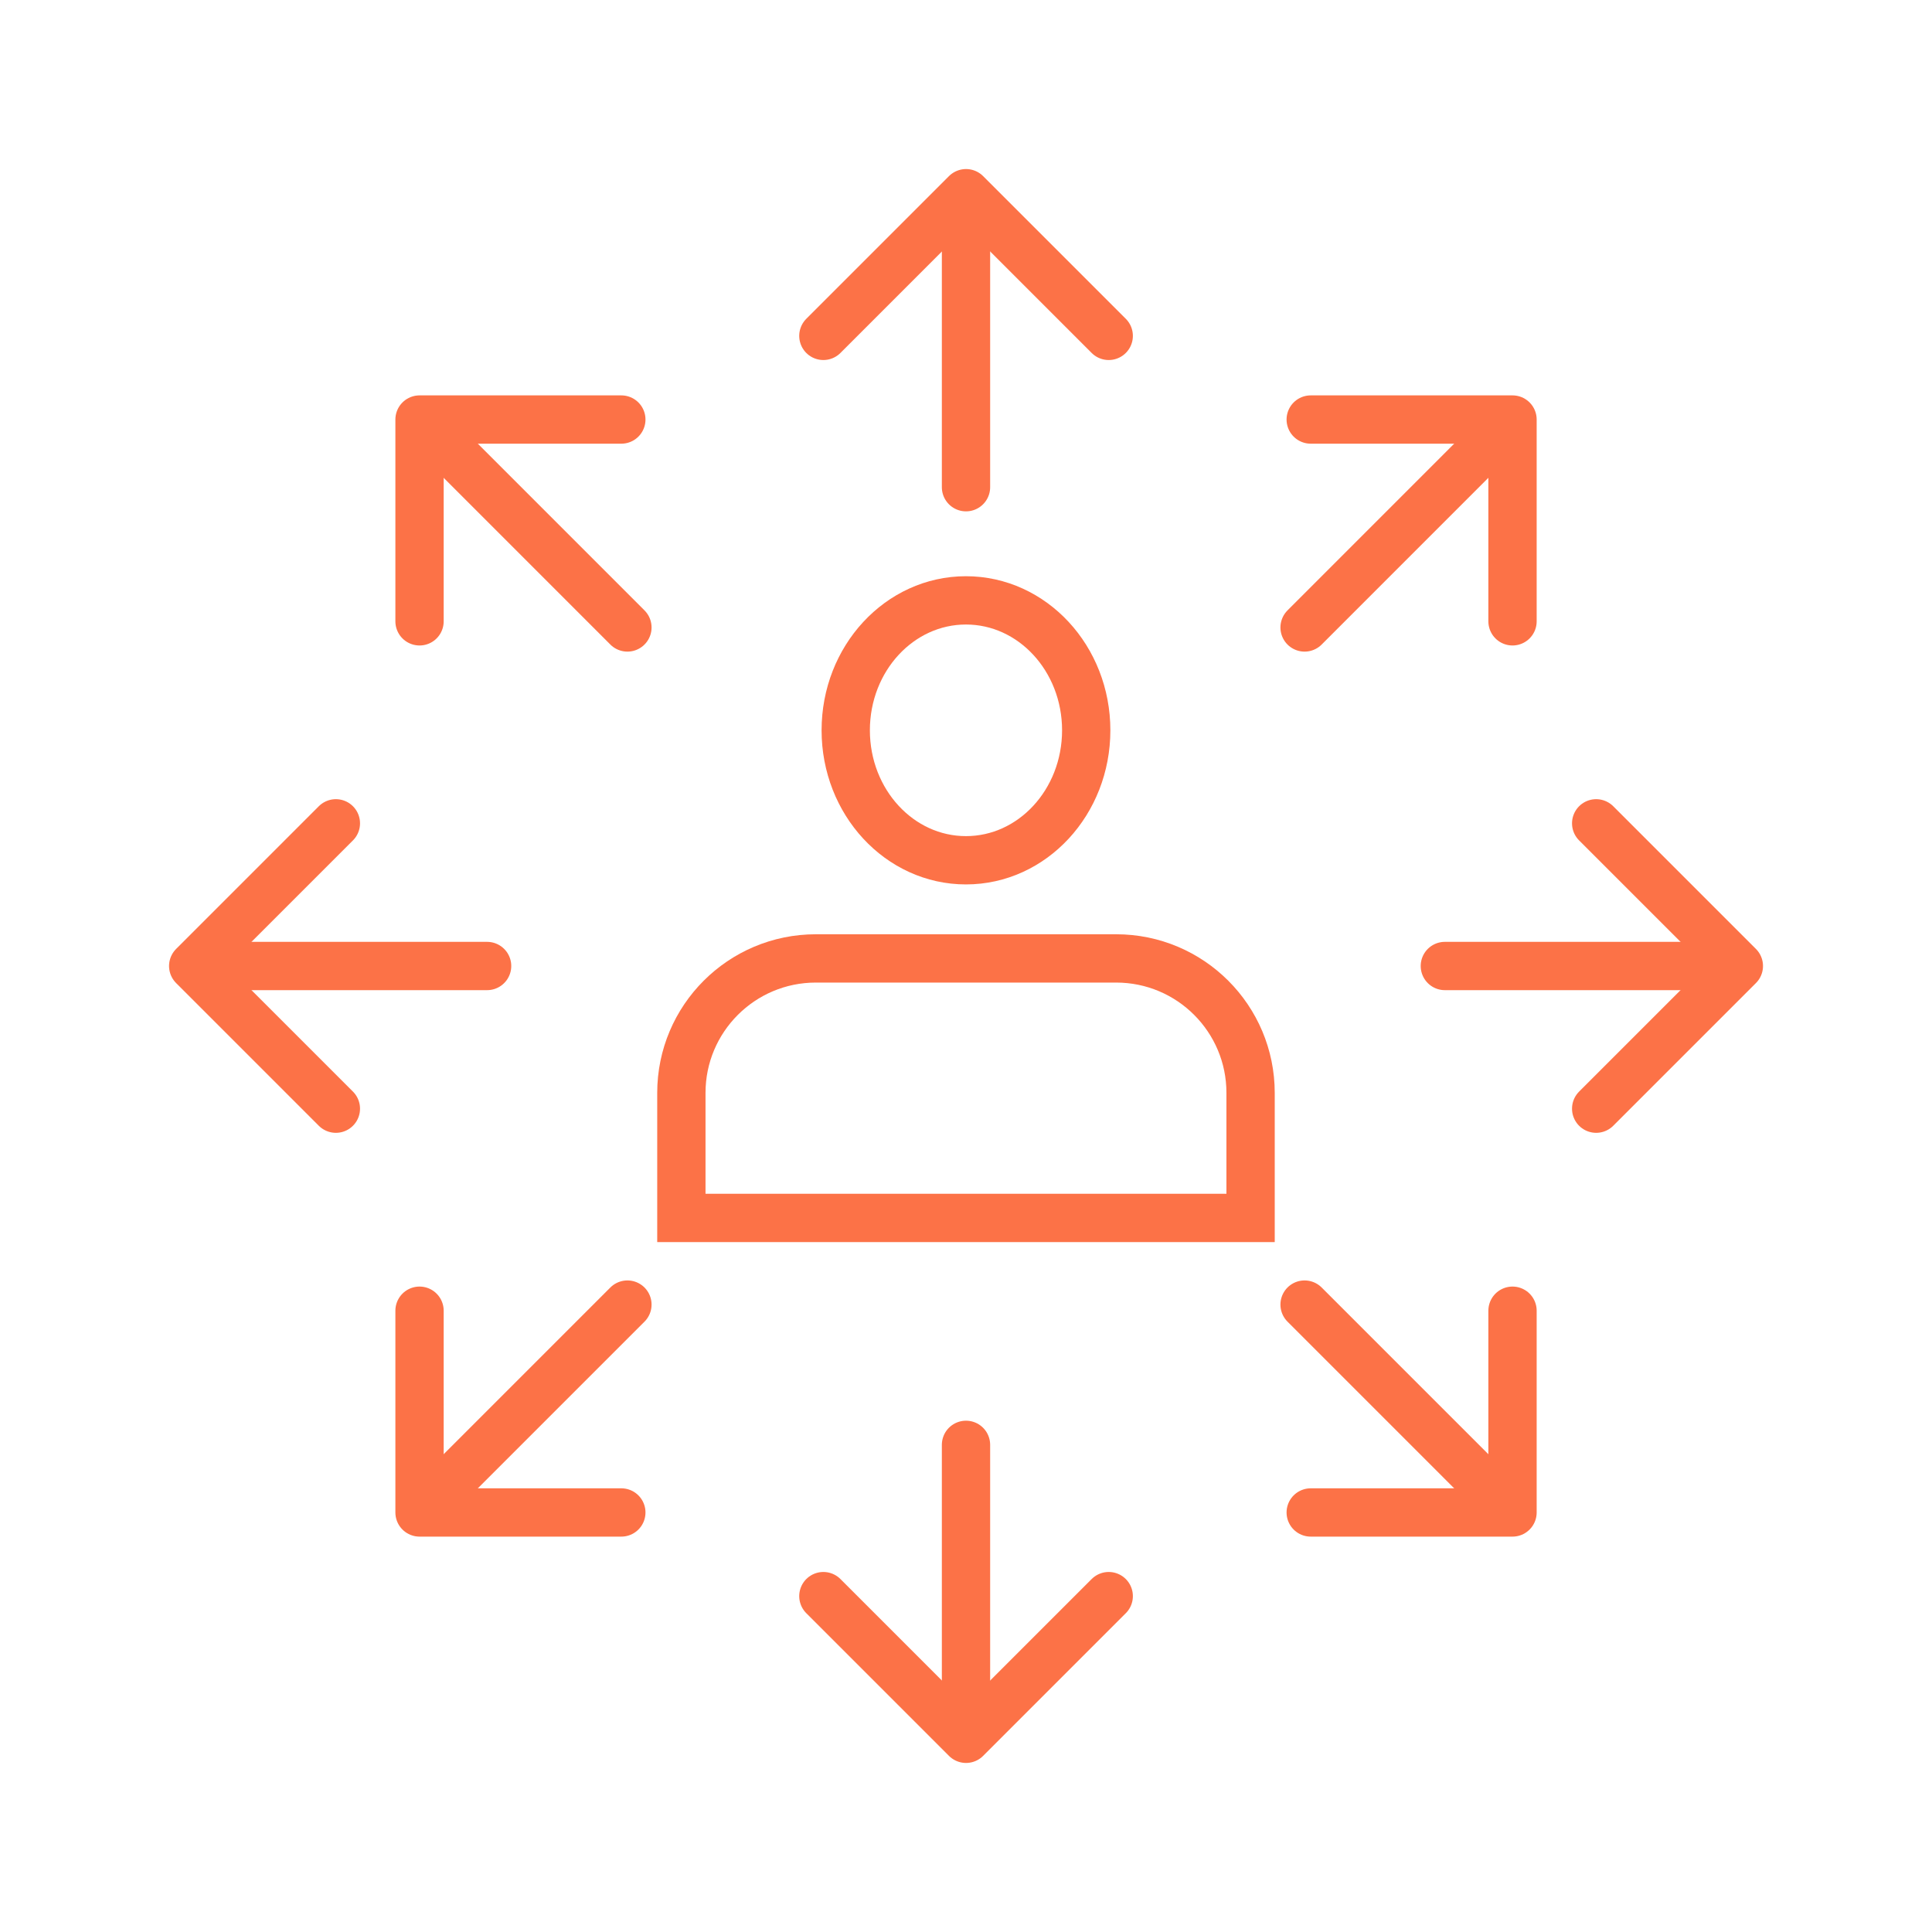 <svg width="40" height="40" viewBox="0 0 40 40" fill="none" xmlns="http://www.w3.org/2000/svg">
<path d="M27.01 12.991L30.936 9.064" stroke="#FC7247" stroke-miterlimit="10" stroke-linecap="round" stroke-linejoin="round"/>
<path d="M31.315 12.864V8.686H27.137" stroke="#FC7247" stroke-miterlimit="10" stroke-linecap="round" stroke-linejoin="round"/>
<path d="M29.914 20H35.466" stroke="#FC7247" stroke-miterlimit="10" stroke-linecap="round" stroke-linejoin="round"/>
<path d="M33.047 22.954L36.001 20L33.047 17.046" stroke="#FC7247" stroke-miterlimit="10" stroke-linecap="round" stroke-linejoin="round"/>
<path d="M27.01 27.01L30.936 30.936" stroke="#FC7247" stroke-miterlimit="10" stroke-linecap="round" stroke-linejoin="round"/>
<path d="M27.137 31.314H31.315V27.137" stroke="#FC7247" stroke-miterlimit="10" stroke-linecap="round" stroke-linejoin="round"/>
<path d="M20 29.914V35.466" stroke="#FC7247" stroke-miterlimit="10" stroke-linecap="round" stroke-linejoin="round"/>
<path d="M17.047 33.046L20.001 36L22.955 33.046" stroke="#FC7247" stroke-miterlimit="10" stroke-linecap="round" stroke-linejoin="round"/>
<path d="M12.99 27.01L9.064 30.936" stroke="#FC7247" stroke-miterlimit="10" stroke-linecap="round" stroke-linejoin="round"/>
<path d="M8.686 27.137V31.314H12.864" stroke="#FC7247" stroke-miterlimit="10" stroke-linecap="round" stroke-linejoin="round"/>
<path d="M10.085 20H4.533" stroke="#FC7247" stroke-miterlimit="10" stroke-linecap="round" stroke-linejoin="round"/>
<path d="M6.954 17.046L4 20L6.954 22.954" stroke="#FC7247" stroke-miterlimit="10" stroke-linecap="round" stroke-linejoin="round"/>
<path d="M12.99 12.991L9.064 9.064" stroke="#FC7247" stroke-miterlimit="10" stroke-linecap="round" stroke-linejoin="round"/>
<path d="M12.864 8.686H8.686V12.864" stroke="#FC7247" stroke-miterlimit="10" stroke-linecap="round" stroke-linejoin="round"/>
<path d="M20 10.087V4.535" stroke="#FC7247" stroke-miterlimit="10" stroke-linecap="round" stroke-linejoin="round"/>
<path d="M22.955 6.954L20.001 4L17.047 6.954" stroke="#FC7247" stroke-miterlimit="10" stroke-linecap="round" stroke-linejoin="round"/>
<path d="M17.51 15.12C17.51 16.606 18.624 17.811 19.999 17.811C21.375 17.811 22.489 16.606 22.489 15.12C22.489 13.634 21.375 12.43 19.999 12.43C18.624 12.43 17.51 13.634 17.51 15.12Z" stroke="#FC7247" stroke-miterlimit="10"/>
<path d="M14.107 22.627V25.216H25.892V22.627C25.892 21.089 24.646 19.843 23.108 19.843H16.892C15.354 19.843 14.107 21.089 14.107 22.627Z" stroke="#FC7247" stroke-miterlimit="10"/>
</svg>
